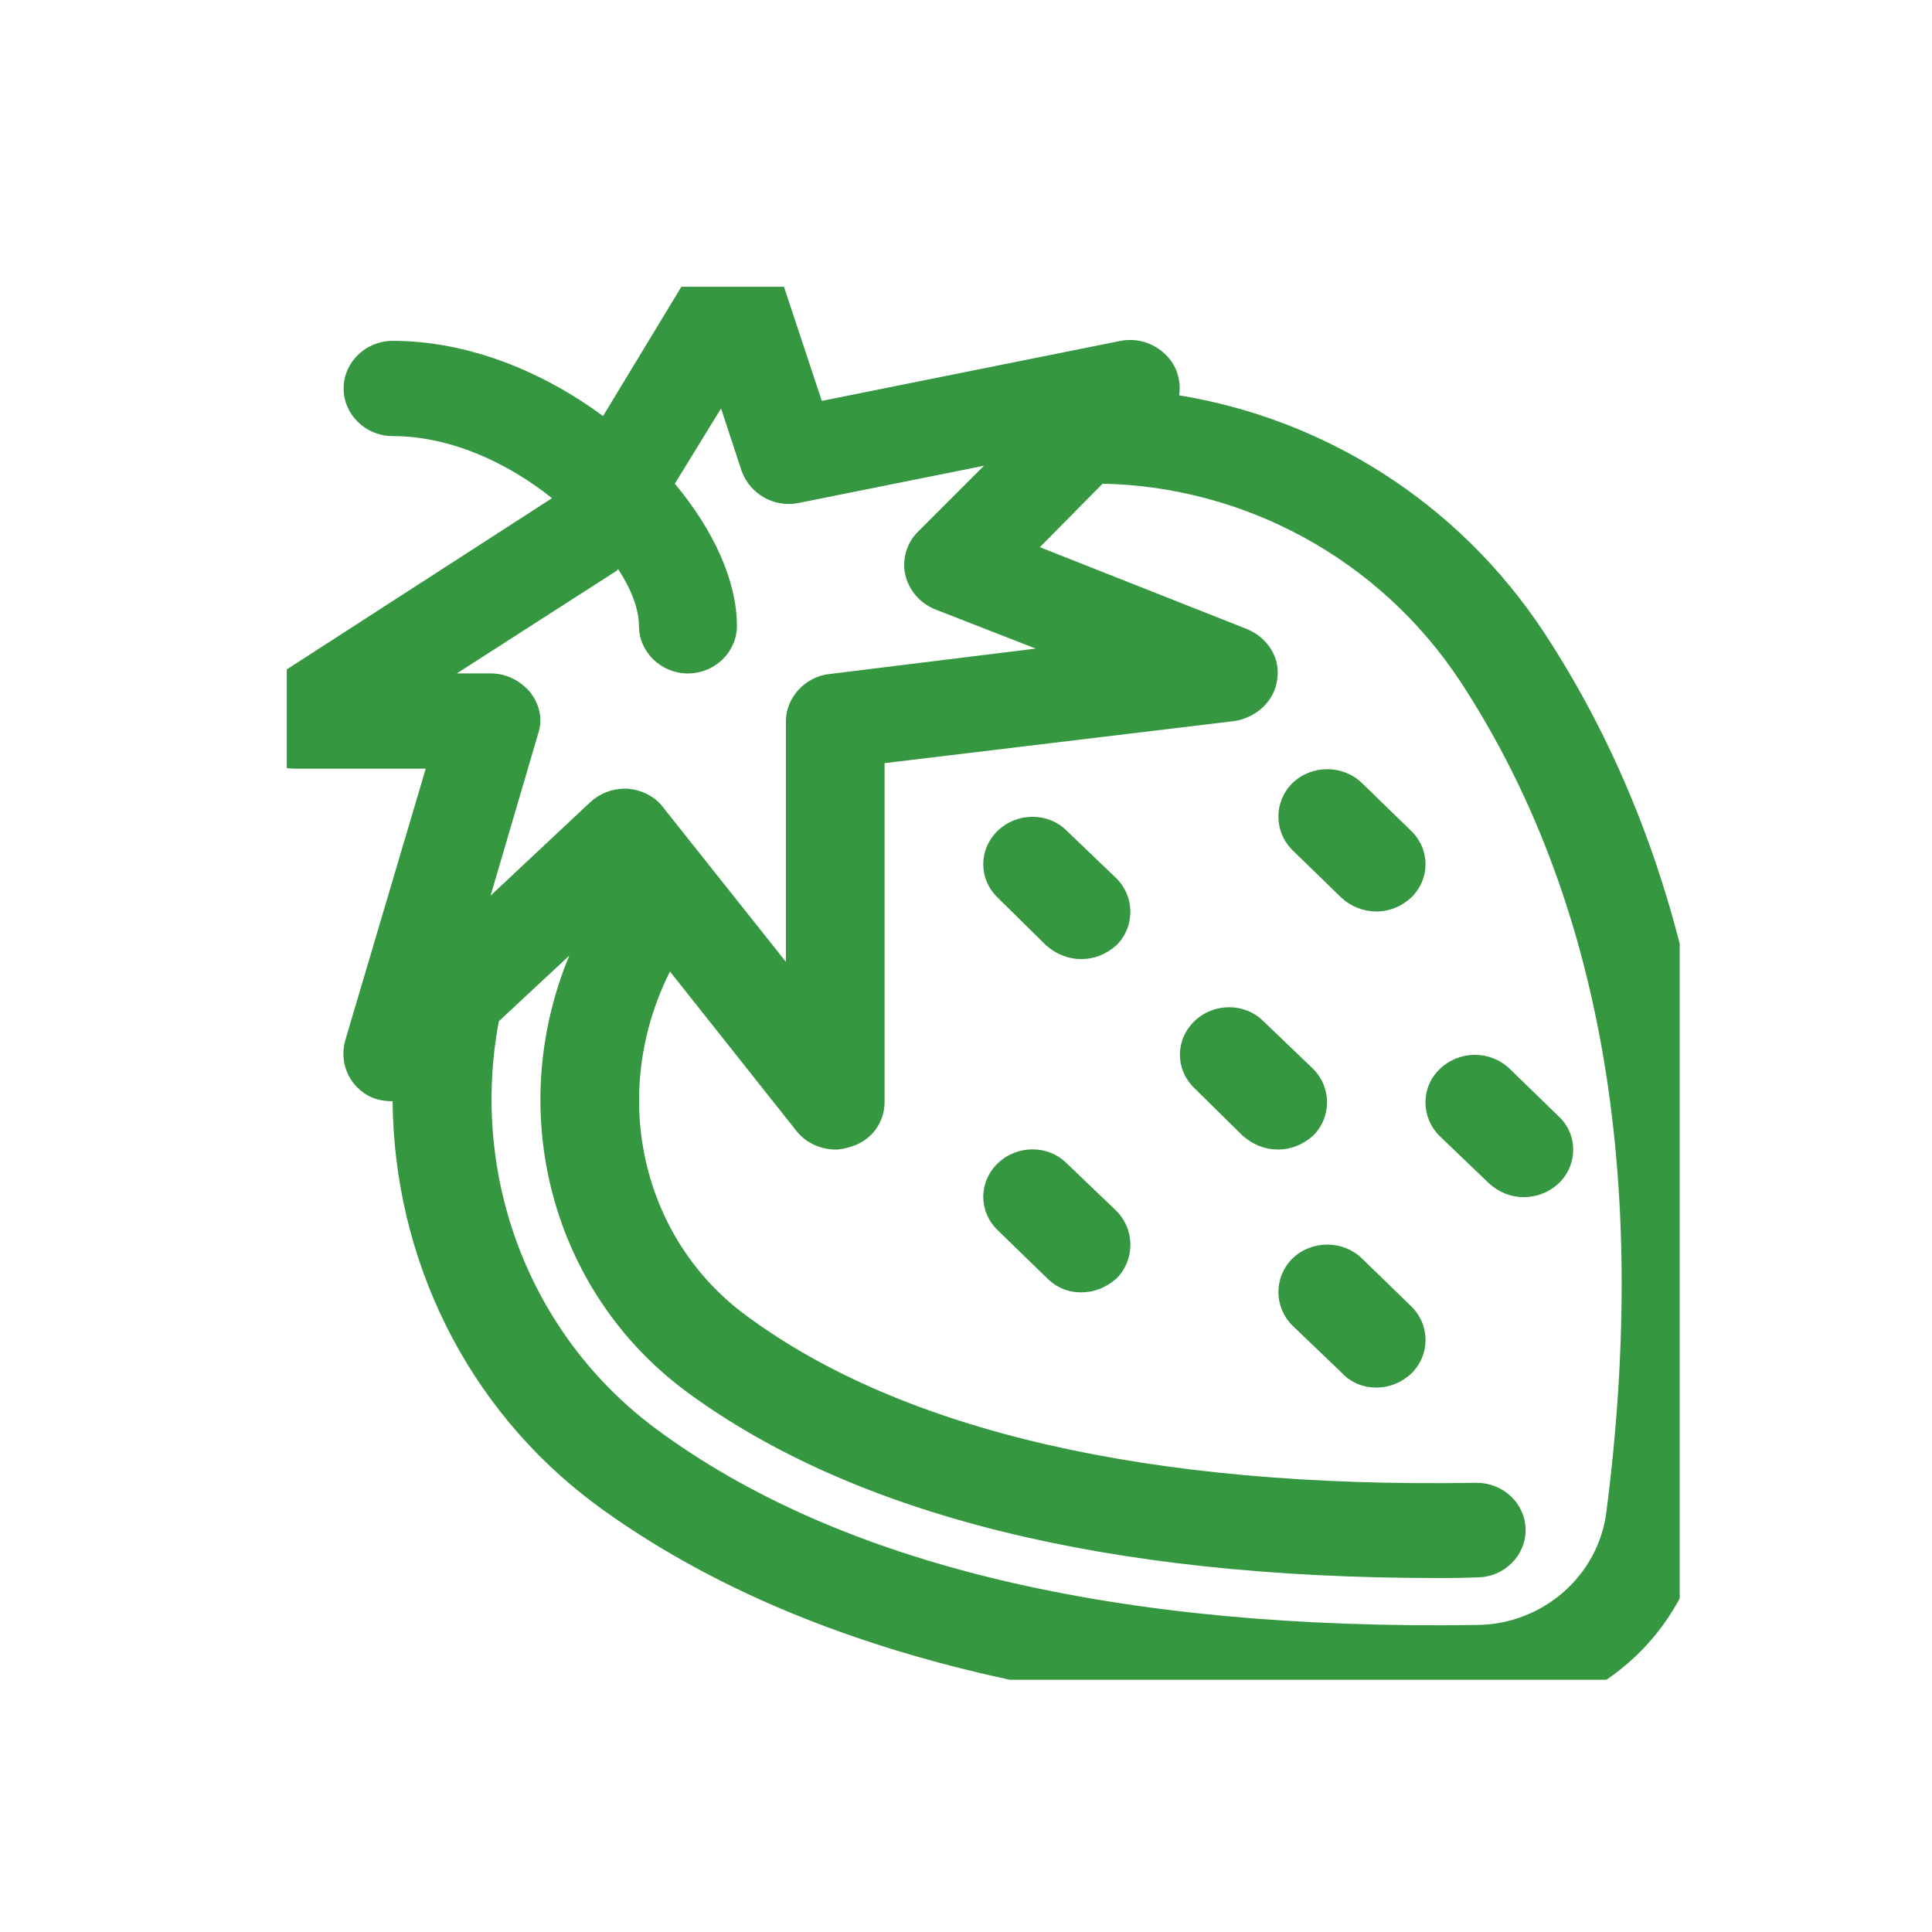 <svg width="28" height="28" viewBox="0 0 28 28" fill="none" xmlns="http://www.w3.org/2000/svg" xmlns:xlink="http://www.w3.org/1999/xlink">
	<desc>
			Created with Pixso.
	</desc>
	<defs>
		<clipPath id="clip40_201">
			<rect id="Frame" rx="-0.594" width="20.188" height="20.188" transform="translate(4.156 4.156)" fill="white" fill-opacity="0"/>
		</clipPath>
		<clipPath id="clip23_2698">
			<rect id="Frame 60" width="28" height="28" fill="white" fill-opacity="0"/>
		</clipPath>
	</defs>
	<g clip-path="url(#clip23_2698)">
		<rect id="Frame" rx="-0.594" width="20.188" height="20.188" transform="translate(4.156 4.156)" fill="#FFFFFF" fill-opacity="0"/>
		<g clip-path="url(#clip40_201)">
			<path id="Vector" d="M22.38 9.17C21.13 7.27 19.18 6.07 17.09 5.73C17.11 5.59 17.09 5.43 17.01 5.29C16.86 5.03 16.55 4.88 16.24 4.94L11.91 5.81L11.32 4.03C11.23 3.77 11 3.59 10.72 3.56C10.44 3.53 10.17 3.66 10.03 3.9L8.74 6.03C7.86 5.38 6.78 4.94 5.69 4.94C5.3 4.94 4.98 5.25 4.98 5.63C4.98 6.01 5.3 6.32 5.69 6.32C6.52 6.32 7.35 6.7 8 7.22L3.88 9.88C3.61 10.05 3.5 10.36 3.59 10.65C3.68 10.94 3.96 11.14 4.27 11.14L6.17 11.14L5 15.09C4.92 15.4 5.05 15.71 5.32 15.87C5.44 15.94 5.57 15.96 5.69 15.96C5.71 18.22 6.74 20.4 8.64 21.81C11.46 23.88 15.56 24.94 20.83 24.94C21.03 24.94 21.23 24.94 21.43 24.93C23.08 24.91 24.48 23.68 24.69 22.09C25.37 16.89 24.59 12.54 22.38 9.17ZM23.28 21.92C23.16 22.84 22.36 23.54 21.41 23.55C16.18 23.63 12.17 22.68 9.51 20.71C7.65 19.33 6.81 17.02 7.23 14.8L8.25 13.85C7.31 16.12 7.99 18.72 9.95 20.17C12.38 21.96 16.04 22.87 20.83 22.87C21.02 22.87 21.21 22.87 21.41 22.86C21.8 22.86 22.12 22.54 22.11 22.16C22.1 21.78 21.78 21.49 21.4 21.49C21.39 21.49 21.39 21.49 21.38 21.49C16.65 21.57 13.08 20.74 10.82 19.07C9.29 17.95 8.82 15.85 9.71 14.08L11.55 16.4C11.68 16.56 11.89 16.66 12.11 16.66C12.19 16.66 12.26 16.64 12.33 16.62C12.63 16.53 12.82 16.27 12.82 15.97L12.82 11.06L17.89 10.45C18.21 10.4 18.47 10.16 18.51 9.85C18.56 9.54 18.38 9.25 18.08 9.12L15.07 7.93L15.98 7.01C18.01 7.05 19.99 8.08 21.18 9.9C23.2 13 23.91 17.04 23.28 21.92ZM8.94 8.27C8.95 8.26 8.95 8.25 8.96 8.25C9.15 8.54 9.26 8.83 9.26 9.07C9.26 9.45 9.58 9.76 9.97 9.76C10.36 9.76 10.68 9.45 10.68 9.07C10.68 8.42 10.34 7.68 9.78 7.01L10.45 5.92L10.75 6.83C10.87 7.16 11.22 7.36 11.57 7.29L14.26 6.75L13.3 7.71C13.14 7.87 13.07 8.11 13.12 8.33C13.17 8.55 13.33 8.74 13.55 8.83L15.01 9.4L12.01 9.77C11.67 9.81 11.39 10.11 11.39 10.45L11.39 13.94L9.61 11.7C9.49 11.54 9.3 11.45 9.1 11.43C9.09 11.43 9.06 11.43 9.05 11.43C8.87 11.43 8.69 11.5 8.55 11.63L7.11 12.98L7.8 10.63C7.87 10.43 7.82 10.21 7.69 10.04C7.55 9.87 7.34 9.76 7.12 9.76L6.62 9.76L8.94 8.27Z" fill="#359740" fill-opacity="1" fill-rule="nonzero"/>
			<path id="Vector" d="M15.16 13.7C15.31 13.83 15.48 13.9 15.67 13.9C15.86 13.9 16.03 13.83 16.18 13.7C16.45 13.43 16.45 13 16.18 12.73L15.46 12.04C15.19 11.77 14.74 11.77 14.46 12.04C14.18 12.31 14.18 12.74 14.46 13.01L15.16 13.7Z" fill="#359740" fill-opacity="1" fill-rule="nonzero"/>
			<path id="Vector" d="M19.44 13.01C19.58 13.14 19.76 13.21 19.95 13.21C20.13 13.21 20.31 13.14 20.45 13.01C20.73 12.74 20.73 12.31 20.45 12.04L19.74 11.35C19.46 11.08 19.01 11.08 18.73 11.35C18.46 11.62 18.46 12.05 18.73 12.32L19.44 13.01Z" fill="#359740" fill-opacity="1" fill-rule="nonzero"/>
			<path id="Vector" d="M16.18 17.55L15.46 16.86C15.19 16.59 14.74 16.59 14.46 16.86C14.18 17.13 14.18 17.56 14.46 17.83L15.17 18.52C15.31 18.66 15.48 18.73 15.67 18.73C15.86 18.73 16.03 18.66 16.18 18.53C16.45 18.26 16.45 17.82 16.18 17.55Z" fill="#359740" fill-opacity="1" fill-rule="nonzero"/>
			<path id="Vector" d="M18.01 16.46C18.16 16.59 18.33 16.66 18.52 16.66C18.71 16.66 18.88 16.59 19.03 16.46C19.3 16.19 19.3 15.76 19.03 15.49L18.31 14.8C18.04 14.53 17.59 14.53 17.31 14.8C17.03 15.07 17.03 15.5 17.31 15.77L18.01 16.46Z" fill="#359740" fill-opacity="1" fill-rule="nonzero"/>
			<path id="Vector" d="M20.86 16.46L21.58 17.15C21.72 17.28 21.9 17.35 22.08 17.35C22.27 17.35 22.45 17.28 22.59 17.15C22.87 16.88 22.87 16.44 22.59 16.18L21.88 15.49C21.6 15.22 21.15 15.22 20.87 15.49C20.59 15.75 20.59 16.19 20.86 16.46Z" fill="#359740" fill-opacity="1" fill-rule="nonzero"/>
			<path id="Vector" d="M19.74 18.24C19.46 17.97 19.01 17.97 18.73 18.24C18.46 18.51 18.46 18.94 18.73 19.21L19.45 19.9C19.58 20.04 19.76 20.11 19.95 20.11C20.13 20.11 20.31 20.04 20.45 19.91C20.73 19.64 20.73 19.2 20.45 18.93L19.74 18.24Z" fill="#359740" fill-opacity="1" fill-rule="nonzero"/>
		</g>
	</g>
</svg>
